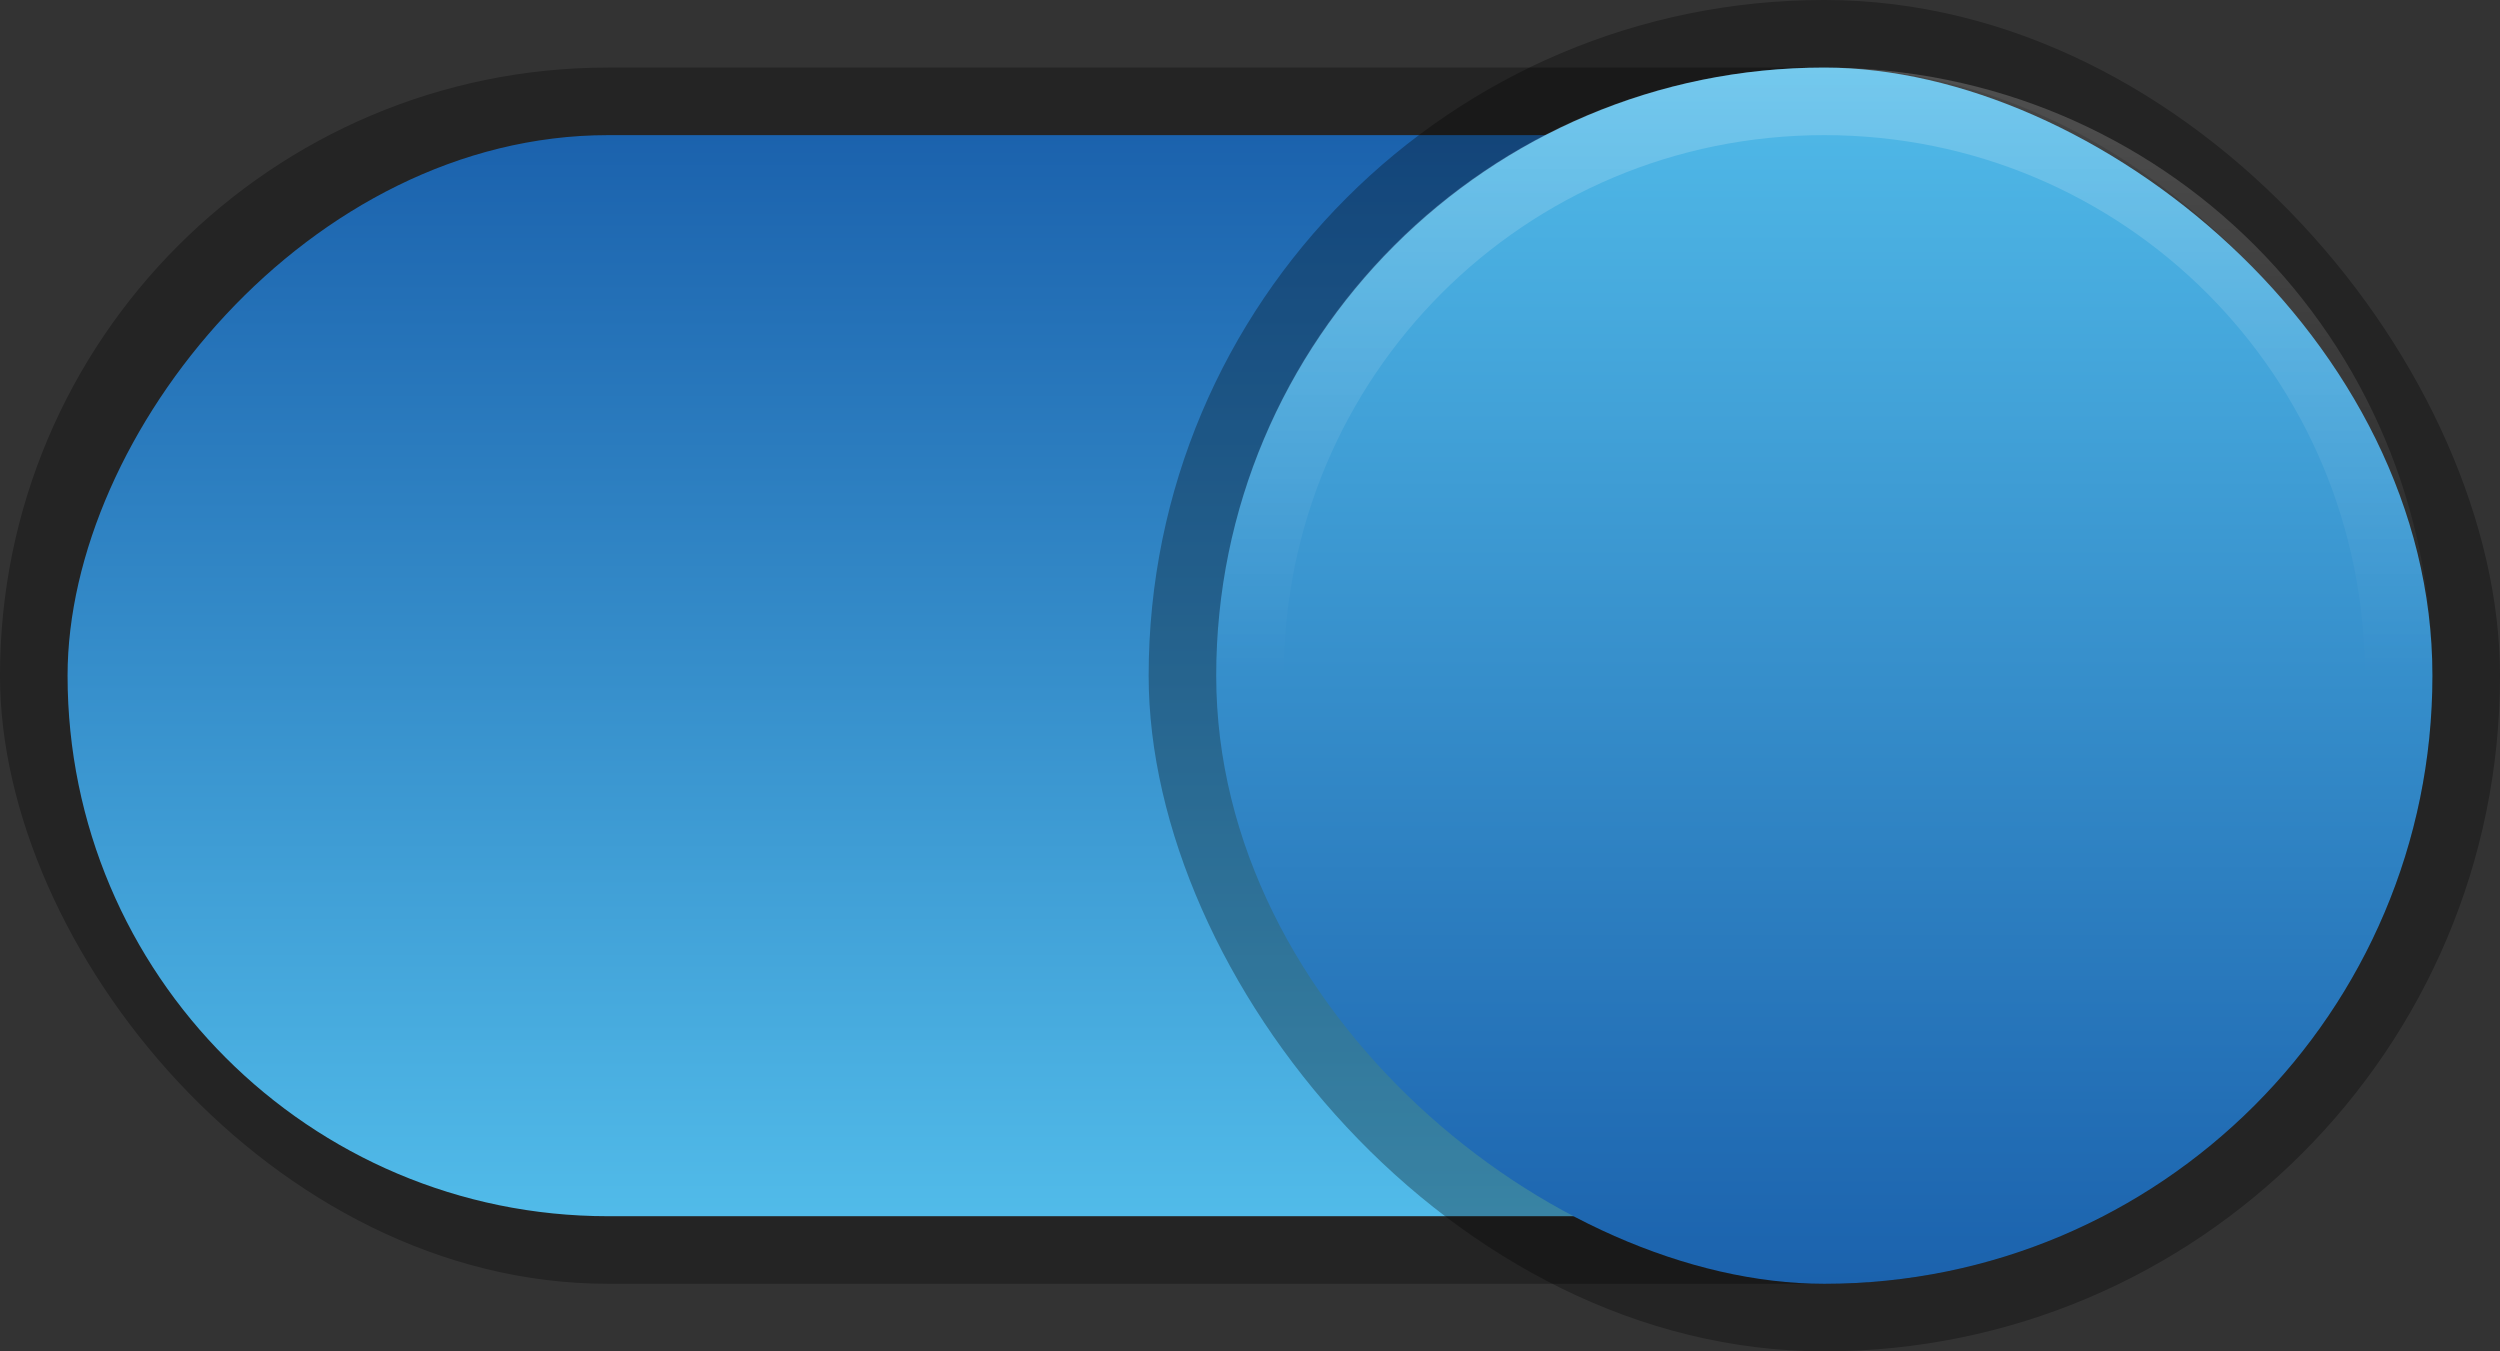 <?xml version="1.0" encoding="UTF-8" standalone="no"?>
<!-- Created with Inkscape (http://www.inkscape.org/) -->

<svg
   xmlns:dc="http://purl.org/dc/elements/1.1/"
   xmlns:cc="http://creativecommons.org/ns#"
   xmlns:rdf="http://www.w3.org/1999/02/22-rdf-syntax-ns#"
   xmlns:svg="http://www.w3.org/2000/svg"
   xmlns="http://www.w3.org/2000/svg"
   xmlns:xlink="http://www.w3.org/1999/xlink"
   xmlns:sodipodi="http://sodipodi.sourceforge.net/DTD/sodipodi-0.dtd"
   xmlns:inkscape="http://www.inkscape.org/namespaces/inkscape"
   width="37"
   height="20"
   id="svg4287"
   version="1.1"
   inkscape:version="0.48.3.1 r9886"
   sodipodi:docname="toggle-on.svg">
  <rect width="100%" height="100%" fill="#333333" stroke="none"/>
  <defs
     id="defs4289">
    <linearGradient
       y2="20"
       x2="17"
       y1="0"
       x1="17"
       gradientUnits="userSpaceOnUse"
       id="linearGradient3865"
       xlink:href="#linearGradient3818"
       inkscape:collect="always"
       gradientTransform="matrix(0.913,0,0,0.8,1,-30)" />
    <linearGradient
       inkscape:collect="always"
       xlink:href="#linearGradient3818"
       id="linearGradient4125"
       x1="26"
       y1="22"
       x2="44"
       y2="22"
       gradientUnits="userSpaceOnUse"
       gradientTransform="translate(-13,5)" />
    <linearGradient
       id="linearGradient4250-5">
      <stop
         id="stop4252-1"
         offset="0"
         style="stop-color:#ffffff;stop-opacity:0;" />
      <stop
         id="stop4254-8"
         offset="1"
         style="stop-color:#ffffff;stop-opacity:0.2" />
    </linearGradient>
    <linearGradient
       y2="22"
       x2="44"
       y1="22"
       x1="35"
       gradientTransform="matrix(0,-1,1,0,5,57)"
       gradientUnits="userSpaceOnUse"
       id="linearGradient4085"
       xlink:href="#linearGradient4250-5"
       inkscape:collect="always" />
    <linearGradient
       id="linearGradient3818">
      <stop
         style="stop-color:#51bbe9;stop-opacity:1;"
         offset="0"
         id="stop3820-0" />
      <stop
         style="stop-color:#1b62ad;stop-opacity:1;"
         offset="1"
         id="stop3822" />
    </linearGradient>
  </defs>
  <sodipodi:namedview
     id="base"
     pagecolor="#000000"
     bordercolor="#666666"
     borderopacity="1.0"
     inkscape:pageopacity="0.78431373"
     inkscape:pageshadow="2"
     inkscape:zoom="1"
     inkscape:cx="19.882274"
     inkscape:cy="5.4944743"
     inkscape:current-layer="layer1"
     showgrid="false"
     inkscape:grid-bbox="true"
     inkscape:document-units="px"
     inkscape:window-width="1366"
     inkscape:window-height="715"
     inkscape:window-x="0"
     inkscape:window-y="26"
     inkscape:window-maximized="1"
     showborder="false"
     inkscape:showpageshadow="false">
    <inkscape:grid
       type="xygrid"
       id="grid4295"
       empspacing="5"
       visible="true"
       enabled="true"
       snapvisiblegridlinesonly="true" />
  </sodipodi:namedview>
  <g
     id="layer1"
     inkscape:label="Layer 1"
     inkscape:groupmode="layer"
     transform="translate(0,-12)">
    <rect
       style="opacity:0.3;fill:#000000;fill-opacity:1"
       id="rect2989-5"
       width="36"
       height="18"
       x="0"
       y="13"
       rx="9"
       ry="9" />
    <rect
       style="fill:url(#linearGradient3865);fill-opacity:1.0"
       id="rect2989-2"
       width="34"
       height="16"
       x="1"
       y="-30"
       rx="8"
       ry="8"
       transform="scale(1,-1)" />
    <rect
       style="opacity:0.3;fill:#000000;fill-opacity:1;stroke:none"
       id="rect4090"
       width="20"
       height="20"
       x="17"
       y="12"
       rx="10"
       ry="10" />
    <rect
       style="fill:url(#linearGradient4125);fill-opacity:1.0;stroke:none"
       id="rect4090-2"
       width="18"
       height="18"
       x="13"
       y="18"
       rx="9"
       ry="9"
       transform="matrix(0,1,1,0,0,0)" />
    <path
       style="fill:url(#linearGradient4085);fill-opacity:1;stroke:none"
       d="m 27,13 c -4.986,0 -9,4.014 -9,9 0,4.986 4.014,9 9,9 4.986,0 9,-4.014 9,-9 0,-4.986 -4.014,-9 -9,-9 z m 0,1 c 4.432,0 8,3.568 8,8 0,4.432 -3.568,8 -8,8 -4.432,0 -8,-3.568 -8,-8 0,-4.432 3.568,-8 8,-8 z"
       id="rect4090-2-0-3"
       inkscape:connector-curvature="0" />
  </g>
</svg>
